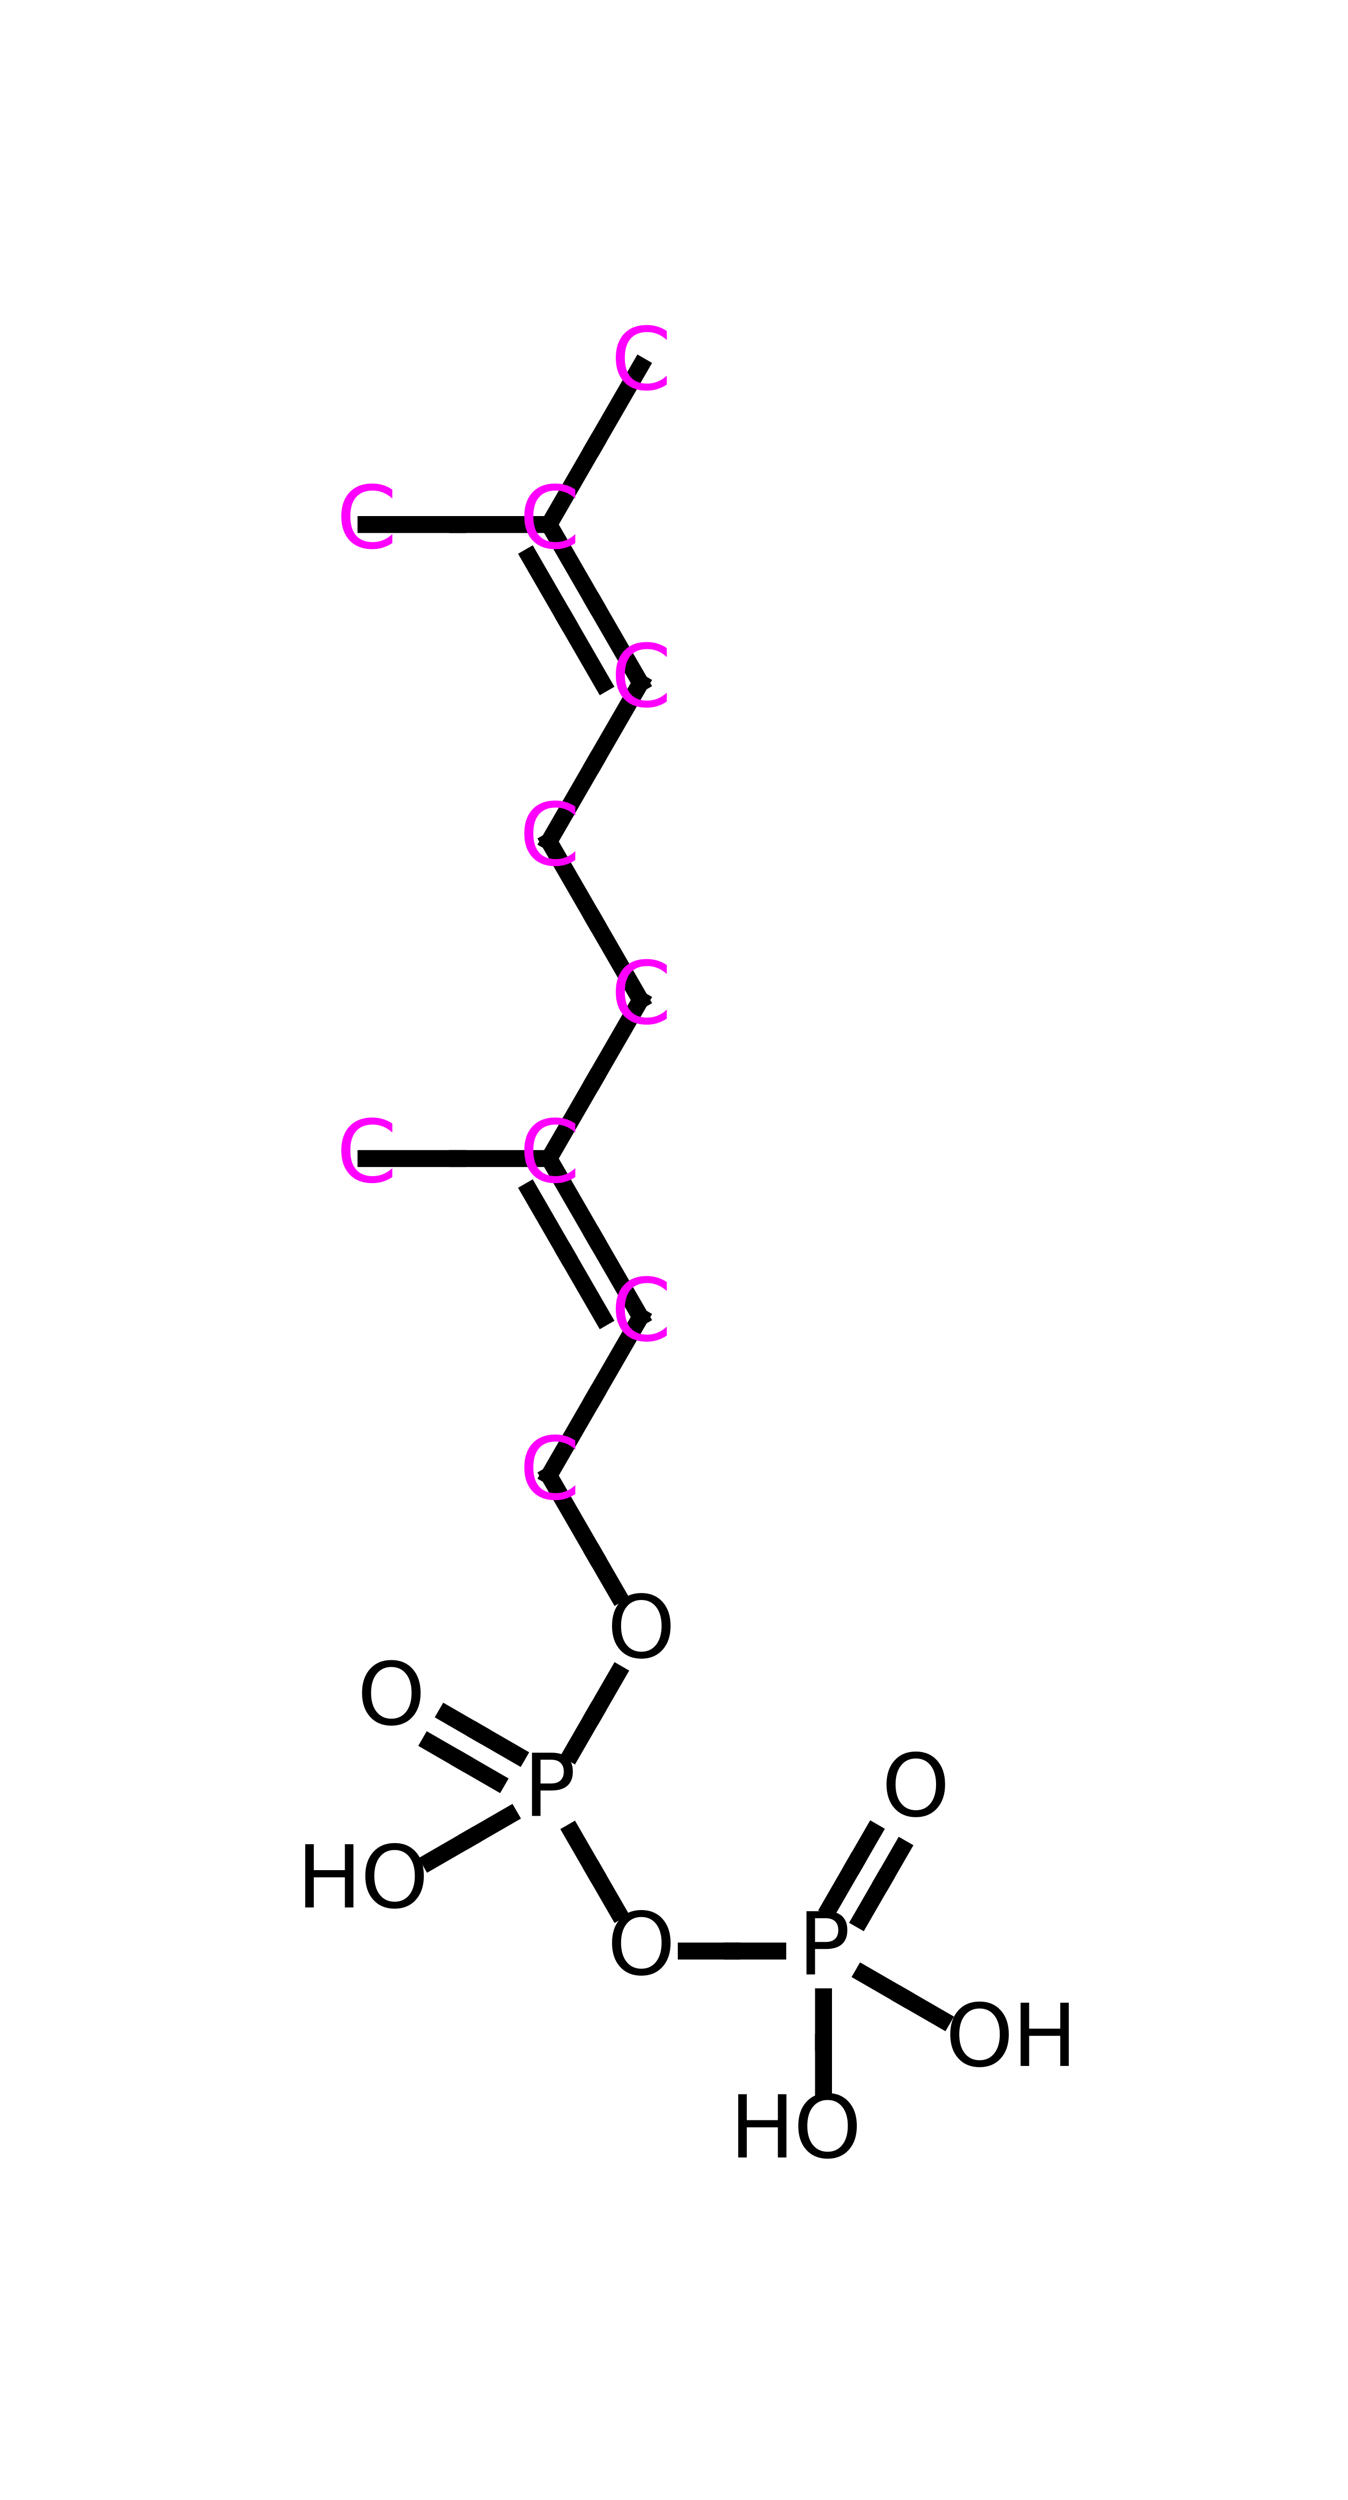 <?xml version="1.0" encoding="utf-8" standalone="no"?>
<!DOCTYPE svg PUBLIC "-//W3C//DTD SVG 1.1//EN"
  "http://www.w3.org/Graphics/SVG/1.1/DTD/svg11.dtd">
<svg xmlns:xlink="http://www.w3.org/1999/xlink" width="159.106pt" height="295.061pt" viewBox="0 0 159.106 295.061" xmlns="http://www.w3.org/2000/svg" version="1.1">
 <defs>
  <style type="text/css">*{stroke-linejoin: round; stroke-linecap: butt}</style>
 </defs>
 <g id="figure_1">
  <g id="patch_1">
   <path d="M 0 295.061 
L 159.106 295.061 
L 159.106 0 
L 0 0 
z
" style="fill: #ffffff"/>
  </g>
  <g id="axes_1">
   <g id="line2d_1">
    <path d="M 101.584 226.557 
L 104.284 221.88 
" clip-path="url(#pa0a1cd54d5)" style="fill: none; stroke: #000000; stroke-width: 2; stroke-linecap: square"/>
   </g>
   <g id="line2d_2">
    <path d="M 106.444 218.139 
L 104.284 221.88 
" clip-path="url(#pa0a1cd54d5)" style="fill: none; stroke: #000000; stroke-width: 2; stroke-linecap: square"/>
   </g>
   <g id="line2d_3">
    <path d="M 97.936 225.099 
L 100.916 219.936 
" clip-path="url(#pa0a1cd54d5)" style="fill: none; stroke: #000000; stroke-width: 2; stroke-linecap: square"/>
   </g>
   <g id="line2d_4">
    <path d="M 103.076 216.195 
L 100.916 219.936 
" clip-path="url(#pa0a1cd54d5)" style="fill: none; stroke: #000000; stroke-width: 2; stroke-linecap: square"/>
   </g>
   <g id="line2d_5">
    <path d="M 97.2 246.461 
L 97.2 241.061 
" clip-path="url(#pa0a1cd54d5)" style="fill: none; stroke: #000000; stroke-width: 2; stroke-linecap: square"/>
   </g>
   <g id="line2d_6">
    <path d="M 97.2 235.661 
L 97.2 241.061 
" clip-path="url(#pa0a1cd54d5)" style="fill: none; stroke: #000000; stroke-width: 2; stroke-linecap: square"/>
   </g>
   <g id="line2d_7">
    <path d="M 101.877 232.961 
L 106.553 235.661 
" clip-path="url(#pa0a1cd54d5)" style="fill: none; stroke: #000000; stroke-width: 2; stroke-linecap: square"/>
   </g>
   <g id="line2d_8">
    <path d="M 111.23 238.361 
L 106.553 235.661 
" clip-path="url(#pa0a1cd54d5)" style="fill: none; stroke: #000000; stroke-width: 2; stroke-linecap: square"/>
   </g>
   <g id="line2d_9">
    <path d="M 81 230.261 
L 86.4 230.261 
" clip-path="url(#pa0a1cd54d5)" style="fill: none; stroke: #000000; stroke-width: 2; stroke-linecap: square"/>
   </g>
   <g id="line2d_10">
    <path d="M 91.8 230.261 
L 86.4 230.261 
" clip-path="url(#pa0a1cd54d5)" style="fill: none; stroke: #000000; stroke-width: 2; stroke-linecap: square"/>
   </g>
   <g id="line2d_11">
    <path d="M 67.5 216.232 
L 70.2 220.908 
" clip-path="url(#pa0a1cd54d5)" style="fill: none; stroke: #000000; stroke-width: 2; stroke-linecap: square"/>
   </g>
   <g id="line2d_12">
    <path d="M 72.9 225.585 
L 70.2 220.908 
" clip-path="url(#pa0a1cd54d5)" style="fill: none; stroke: #000000; stroke-width: 2; stroke-linecap: square"/>
   </g>
   <g id="line2d_13">
    <path d="M 50.734 205.679 
L 54.475 207.839 
" clip-path="url(#pa0a1cd54d5)" style="fill: none; stroke: #000000; stroke-width: 2; stroke-linecap: square"/>
   </g>
   <g id="line2d_14">
    <path d="M 58.665 210.258 
L 54.475 207.839 
" clip-path="url(#pa0a1cd54d5)" style="fill: none; stroke: #000000; stroke-width: 2; stroke-linecap: square"/>
   </g>
   <g id="line2d_15">
    <path d="M 52.678 202.312 
L 56.419 204.472 
" clip-path="url(#pa0a1cd54d5)" style="fill: none; stroke: #000000; stroke-width: 2; stroke-linecap: square"/>
   </g>
   <g id="line2d_16">
    <path d="M 61.095 207.172 
L 56.419 204.472 
" clip-path="url(#pa0a1cd54d5)" style="fill: none; stroke: #000000; stroke-width: 2; stroke-linecap: square"/>
   </g>
   <g id="line2d_17">
    <path d="M 67.5 206.879 
L 70.2 202.202 
" clip-path="url(#pa0a1cd54d5)" style="fill: none; stroke: #000000; stroke-width: 2; stroke-linecap: square"/>
   </g>
   <g id="line2d_18">
    <path d="M 72.9 197.526 
L 70.2 202.202 
" clip-path="url(#pa0a1cd54d5)" style="fill: none; stroke: #000000; stroke-width: 2; stroke-linecap: square"/>
   </g>
   <g id="line2d_19">
    <path d="M 64.8 174.143 
L 70.2 183.496 
" clip-path="url(#pa0a1cd54d5)" style="fill: none; stroke: #000000; stroke-width: 2; stroke-linecap: square"/>
   </g>
   <g id="line2d_20">
    <path d="M 72.9 188.173 
L 70.2 183.496 
" clip-path="url(#pa0a1cd54d5)" style="fill: none; stroke: #000000; stroke-width: 2; stroke-linecap: square"/>
   </g>
   <g id="line2d_21">
    <path d="M 64.8 174.143 
L 70.2 164.79 
" clip-path="url(#pa0a1cd54d5)" style="fill: none; stroke: #000000; stroke-width: 2; stroke-linecap: square"/>
   </g>
   <g id="line2d_22">
    <path d="M 75.6 155.437 
L 70.2 164.79 
" clip-path="url(#pa0a1cd54d5)" style="fill: none; stroke: #000000; stroke-width: 2; stroke-linecap: square"/>
   </g>
   <g id="line2d_23">
    <path d="M 64.8 136.731 
L 70.2 146.084 
" clip-path="url(#pa0a1cd54d5)" style="fill: none; stroke: #000000; stroke-width: 2; stroke-linecap: square"/>
   </g>
   <g id="line2d_24">
    <path d="M 75.6 155.437 
L 70.2 146.084 
" clip-path="url(#pa0a1cd54d5)" style="fill: none; stroke: #000000; stroke-width: 2; stroke-linecap: square"/>
   </g>
   <g id="line2d_25">
    <path d="M 62.513 140.545 
L 66.833 148.028 
" clip-path="url(#pa0a1cd54d5)" style="fill: none; stroke: #000000; stroke-width: 2; stroke-linecap: square"/>
   </g>
   <g id="line2d_26">
    <path d="M 71.153 155.51 
L 66.833 148.028 
" clip-path="url(#pa0a1cd54d5)" style="fill: none; stroke: #000000; stroke-width: 2; stroke-linecap: square"/>
   </g>
   <g id="line2d_27">
    <path d="M 64.8 136.731 
L 70.2 127.378 
" clip-path="url(#pa0a1cd54d5)" style="fill: none; stroke: #000000; stroke-width: 2; stroke-linecap: square"/>
   </g>
   <g id="line2d_28">
    <path d="M 75.6 118.025 
L 70.2 127.378 
" clip-path="url(#pa0a1cd54d5)" style="fill: none; stroke: #000000; stroke-width: 2; stroke-linecap: square"/>
   </g>
   <g id="line2d_29">
    <path d="M 64.8 99.318 
L 70.2 108.672 
" clip-path="url(#pa0a1cd54d5)" style="fill: none; stroke: #000000; stroke-width: 2; stroke-linecap: square"/>
   </g>
   <g id="line2d_30">
    <path d="M 75.6 118.025 
L 70.2 108.672 
" clip-path="url(#pa0a1cd54d5)" style="fill: none; stroke: #000000; stroke-width: 2; stroke-linecap: square"/>
   </g>
   <g id="line2d_31">
    <path d="M 64.8 99.318 
L 70.2 89.965 
" clip-path="url(#pa0a1cd54d5)" style="fill: none; stroke: #000000; stroke-width: 2; stroke-linecap: square"/>
   </g>
   <g id="line2d_32">
    <path d="M 75.6 80.612 
L 70.2 89.965 
" clip-path="url(#pa0a1cd54d5)" style="fill: none; stroke: #000000; stroke-width: 2; stroke-linecap: square"/>
   </g>
   <g id="line2d_33">
    <path d="M 64.8 61.906 
L 70.2 71.259 
" clip-path="url(#pa0a1cd54d5)" style="fill: none; stroke: #000000; stroke-width: 2; stroke-linecap: square"/>
   </g>
   <g id="line2d_34">
    <path d="M 75.6 80.612 
L 70.2 71.259 
" clip-path="url(#pa0a1cd54d5)" style="fill: none; stroke: #000000; stroke-width: 2; stroke-linecap: square"/>
   </g>
   <g id="line2d_35">
    <path d="M 62.513 65.721 
L 66.833 73.203 
" clip-path="url(#pa0a1cd54d5)" style="fill: none; stroke: #000000; stroke-width: 2; stroke-linecap: square"/>
   </g>
   <g id="line2d_36">
    <path d="M 71.153 80.686 
L 66.833 73.203 
" clip-path="url(#pa0a1cd54d5)" style="fill: none; stroke: #000000; stroke-width: 2; stroke-linecap: square"/>
   </g>
   <g id="line2d_37">
    <path d="M 43.2 61.906 
L 54 61.906 
" clip-path="url(#pa0a1cd54d5)" style="fill: none; stroke: #000000; stroke-width: 2; stroke-linecap: square"/>
   </g>
   <g id="line2d_38">
    <path d="M 64.8 61.906 
L 54 61.906 
" clip-path="url(#pa0a1cd54d5)" style="fill: none; stroke: #000000; stroke-width: 2; stroke-linecap: square"/>
   </g>
   <g id="line2d_39">
    <path d="M 64.8 61.906 
L 70.2 52.553 
" clip-path="url(#pa0a1cd54d5)" style="fill: none; stroke: #000000; stroke-width: 2; stroke-linecap: square"/>
   </g>
   <g id="line2d_40">
    <path d="M 75.6 43.2 
L 70.2 52.553 
" clip-path="url(#pa0a1cd54d5)" style="fill: none; stroke: #000000; stroke-width: 2; stroke-linecap: square"/>
   </g>
   <g id="line2d_41">
    <path d="M 43.2 136.731 
L 54 136.731 
" clip-path="url(#pa0a1cd54d5)" style="fill: none; stroke: #000000; stroke-width: 2; stroke-linecap: square"/>
   </g>
   <g id="line2d_42">
    <path d="M 64.8 136.731 
L 54 136.731 
" clip-path="url(#pa0a1cd54d5)" style="fill: none; stroke: #000000; stroke-width: 2; stroke-linecap: square"/>
   </g>
   <g id="line2d_43">
    <path d="M 50.77 219.655 
L 55.447 216.955 
" clip-path="url(#pa0a1cd54d5)" style="fill: none; stroke: #000000; stroke-width: 2; stroke-linecap: square"/>
   </g>
   <g id="line2d_44">
    <path d="M 60.123 214.255 
L 55.447 216.955 
" clip-path="url(#pa0a1cd54d5)" style="fill: none; stroke: #000000; stroke-width: 2; stroke-linecap: square"/>
   </g>
   <g id="text_1">
    <a xlink:href="O_0">
     <!-- O -->
     <g transform="translate(104.064 214.315) scale(0.1 -0.1)">
      <defs>
       <path id="DejaVuSans-4f" d="M 2522 4238 
Q 1834 4238 1429 3725 
Q 1025 3213 1025 2328 
Q 1025 1447 1429 934 
Q 1834 422 2522 422 
Q 3209 422 3611 934 
Q 4013 1447 4013 2328 
Q 4013 3213 3611 3725 
Q 3209 4238 2522 4238 
z
M 2522 4750 
Q 3503 4750 4090 4092 
Q 4678 3434 4678 2328 
Q 4678 1225 4090 567 
Q 3503 -91 2522 -91 
Q 1538 -91 948 565 
Q 359 1222 359 2328 
Q 359 3434 948 4092 
Q 1538 4750 2522 4750 
z
" transform="scale(0.016)"/>
      </defs>
      <use xlink:href="#DejaVuSans-4f"/>
     </g>
    </a>
   </g>
   <g id="text_2">
    <a xlink:href="P_1">
     <!-- P -->
     <g transform="translate(94.185 233.021) scale(0.1 -0.1)">
      <defs>
       <path id="DejaVuSans-50" d="M 1259 4147 
L 1259 2394 
L 2053 2394 
Q 2494 2394 2734 2622 
Q 2975 2850 2975 3272 
Q 2975 3691 2734 3919 
Q 2494 4147 2053 4147 
L 1259 4147 
z
M 628 4666 
L 2053 4666 
Q 2838 4666 3239 4311 
Q 3641 3956 3641 3272 
Q 3641 2581 3239 2228 
Q 2838 1875 2053 1875 
L 1259 1875 
L 1259 0 
L 628 0 
L 628 4666 
z
" transform="scale(0.016)"/>
      </defs>
      <use xlink:href="#DejaVuSans-50"/>
     </g>
    </a>
   </g>
   <g id="text_3">
    <a xlink:href="O_2">
     <!-- HO -->
     <g transform="translate(86.128 254.621) scale(0.1 -0.1)">
      <defs>
       <path id="DejaVuSans-48" d="M 628 4666 
L 1259 4666 
L 1259 2753 
L 3553 2753 
L 3553 4666 
L 4184 4666 
L 4184 0 
L 3553 0 
L 3553 2222 
L 1259 2222 
L 1259 0 
L 628 0 
L 628 4666 
z
" transform="scale(0.016)"/>
      </defs>
      <use xlink:href="#DejaVuSans-48"/>
      <use xlink:href="#DejaVuSans-4f" x="75.195"/>
     </g>
    </a>
   </g>
   <g id="text_4">
    <a xlink:href="O_3">
     <!-- OH -->
     <g transform="translate(111.586 243.821) scale(0.1 -0.1)">
      <use xlink:href="#DejaVuSans-4f"/>
      <use xlink:href="#DejaVuSans-48" x="78.711"/>
     </g>
    </a>
   </g>
   <g id="text_5">
    <a xlink:href="O_4">
     <!-- O -->
     <g transform="translate(71.664 233.021) scale(0.1 -0.1)">
      <use xlink:href="#DejaVuSans-4f"/>
     </g>
    </a>
   </g>
   <g id="text_6">
    <a xlink:href="P_5">
     <!-- P -->
     <g transform="translate(61.785 214.315) scale(0.1 -0.1)">
      <use xlink:href="#DejaVuSans-50"/>
     </g>
    </a>
   </g>
   <g id="text_7">
    <a xlink:href="O_6">
     <!-- O -->
     <g transform="translate(42.158 203.515) scale(0.1 -0.1)">
      <use xlink:href="#DejaVuSans-4f"/>
     </g>
    </a>
   </g>
   <g id="text_8">
    <a xlink:href="O_7">
     <!-- O -->
     <g transform="translate(71.664 195.609) scale(0.1 -0.1)">
      <use xlink:href="#DejaVuSans-4f"/>
     </g>
    </a>
   </g>
   <g id="text_9">
    <a xlink:href="C_8">
     <!-- C -->
     <g style="fill: #ff00ff" transform="translate(61.309 176.902) scale(0.1 -0.1)">
      <defs>
       <path id="DejaVuSans-43" d="M 4122 4306 
L 4122 3641 
Q 3803 3938 3442 4084 
Q 3081 4231 2675 4231 
Q 1875 4231 1450 3742 
Q 1025 3253 1025 2328 
Q 1025 1406 1450 917 
Q 1875 428 2675 428 
Q 3081 428 3442 575 
Q 3803 722 4122 1019 
L 4122 359 
Q 3791 134 3420 21 
Q 3050 -91 2638 -91 
Q 1578 -91 968 557 
Q 359 1206 359 2328 
Q 359 3453 968 4101 
Q 1578 4750 2638 4750 
Q 3056 4750 3426 4639 
Q 3797 4528 4122 4306 
z
" transform="scale(0.016)"/>
      </defs>
      <use xlink:href="#DejaVuSans-43"/>
     </g>
    </a>
   </g>
   <g id="text_10">
    <a xlink:href="C_9">
     <!-- C -->
     <g style="fill: #ff00ff" transform="translate(72.109 158.196) scale(0.1 -0.1)">
      <use xlink:href="#DejaVuSans-43"/>
     </g>
    </a>
   </g>
   <g id="text_11">
    <a xlink:href="C_10">
     <!-- C -->
     <g style="fill: #ff00ff" transform="translate(61.309 139.49) scale(0.1 -0.1)">
      <use xlink:href="#DejaVuSans-43"/>
     </g>
    </a>
   </g>
   <g id="text_12">
    <a xlink:href="C_11">
     <!-- C -->
     <g style="fill: #ff00ff" transform="translate(72.109 120.784) scale(0.1 -0.1)">
      <use xlink:href="#DejaVuSans-43"/>
     </g>
    </a>
   </g>
   <g id="text_13">
    <a xlink:href="C_12">
     <!-- C -->
     <g style="fill: #ff00ff" transform="translate(61.309 102.078) scale(0.1 -0.1)">
      <use xlink:href="#DejaVuSans-43"/>
     </g>
    </a>
   </g>
   <g id="text_14">
    <a xlink:href="C_13">
     <!-- C -->
     <g style="fill: #ff00ff" transform="translate(72.109 83.372) scale(0.1 -0.1)">
      <use xlink:href="#DejaVuSans-43"/>
     </g>
    </a>
   </g>
   <g id="text_15">
    <a xlink:href="C_14">
     <!-- C -->
     <g style="fill: #ff00ff" transform="translate(61.309 64.666) scale(0.1 -0.1)">
      <use xlink:href="#DejaVuSans-43"/>
     </g>
    </a>
   </g>
   <g id="text_16">
    <a xlink:href="C_15">
     <!-- C -->
     <g style="fill: #ff00ff" transform="translate(39.709 64.666) scale(0.1 -0.1)">
      <use xlink:href="#DejaVuSans-43"/>
     </g>
    </a>
   </g>
   <g id="text_17">
    <a xlink:href="C_16">
     <!-- C -->
     <g style="fill: #ff00ff" transform="translate(72.109 45.959) scale(0.1 -0.1)">
      <use xlink:href="#DejaVuSans-43"/>
     </g>
    </a>
   </g>
   <g id="text_18">
    <a xlink:href="C_17">
     <!-- C -->
     <g style="fill: #ff00ff" transform="translate(39.709 139.49) scale(0.1 -0.1)">
      <use xlink:href="#DejaVuSans-43"/>
     </g>
    </a>
   </g>
   <g id="text_19">
    <a xlink:href="O_18">
     <!-- HO -->
     <g transform="translate(35.022 225.115) scale(0.1 -0.1)">
      <use xlink:href="#DejaVuSans-48"/>
      <use xlink:href="#DejaVuSans-4f" x="75.195"/>
     </g>
    </a>
   </g>
  </g>
 </g>
 <defs>
  <clipPath id="pa0a1cd54d5">
   <rect x="0" y="0" width="159.106" height="295.061"/>
  </clipPath>
 </defs>
</svg>
